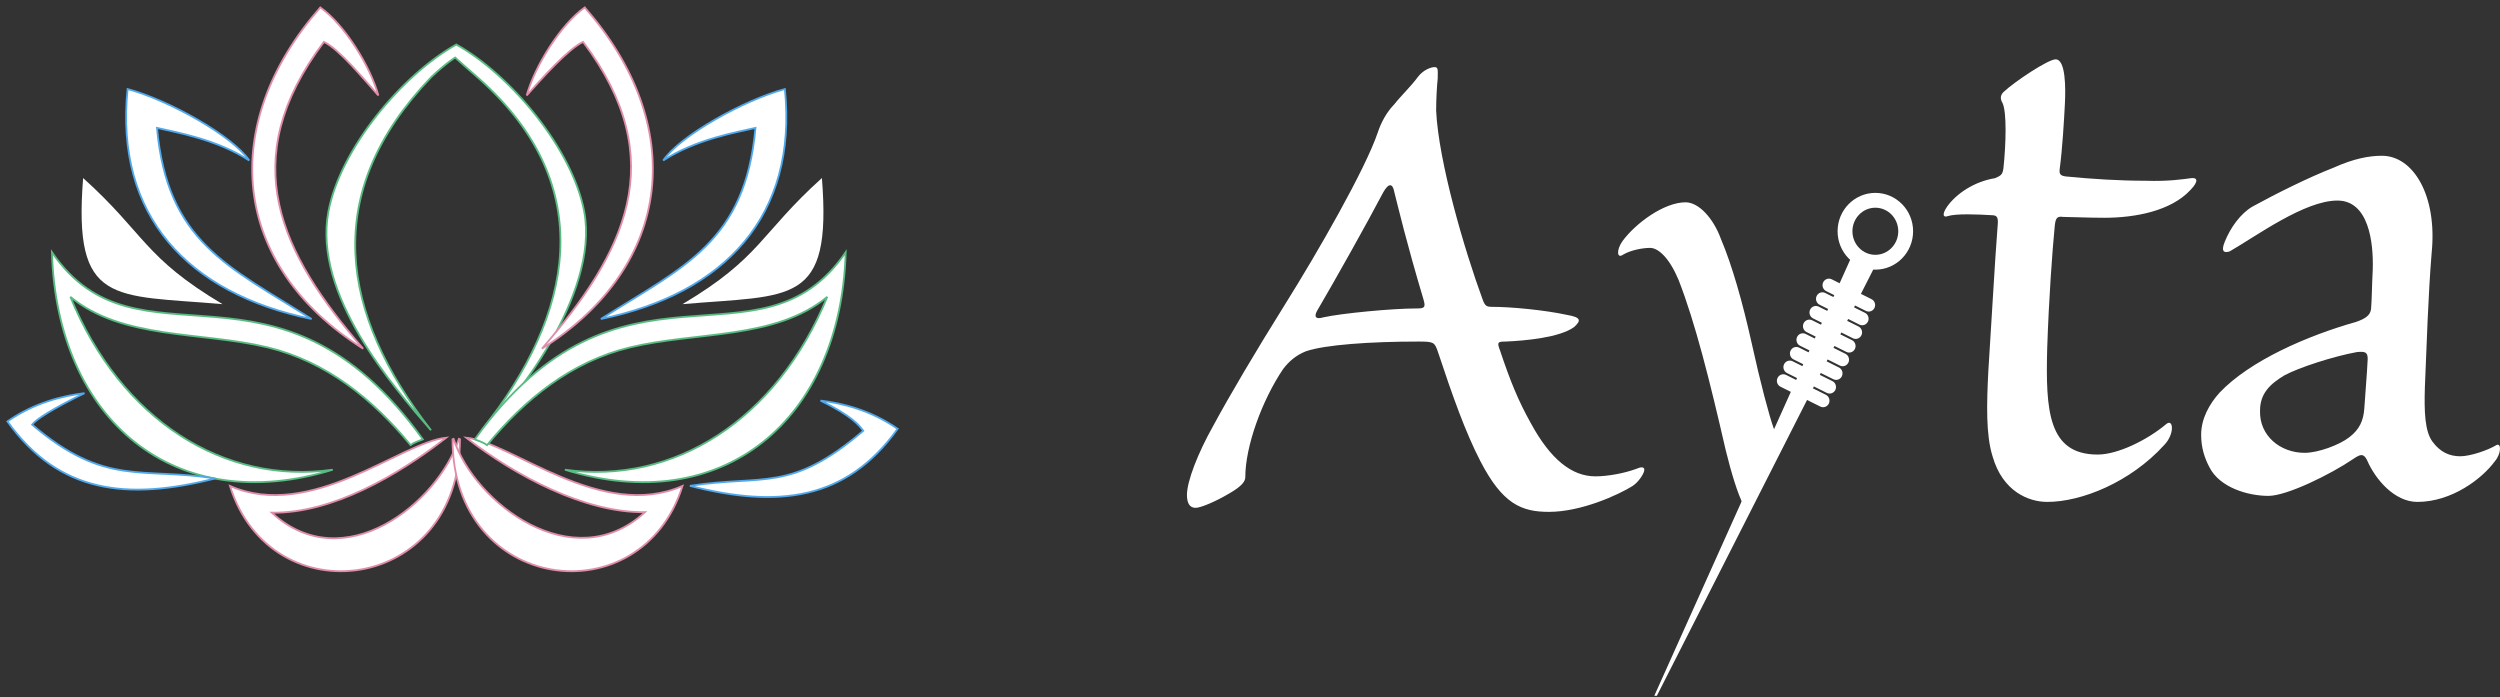 <?xml version="1.0" encoding="UTF-8"?>
<svg width="337px" height="94px" viewBox="0 0 337 94" version="1.1" xmlns="http://www.w3.org/2000/svg" xmlns:xlink="http://www.w3.org/1999/xlink">
    <rect x="0" y="0" width="337" height="94" fill="#333333" stroke="none"/>
    <!-- Generator: Sketch 46.2 (44496) - http://www.bohemiancoding.com/sketch -->
    <title>images/small_logo</title>
    <desc>Created with Sketch.</desc>
    <defs></defs>
    <g id="Site-web-Copy" stroke="none" stroke-width="1" fill="none" fill-rule="evenodd">
        <g id="images/small_logo" transform="translate(-26, -37)">
            <g transform="translate(27, 38)">
                <g id="images/logo_blanc">
                    <path d="M92,64.495 C103.805,67.509 113.072,66.501 120,56.807 C116.366,54.267 112.447,53.338 109.609,53 C113.797,55.046 114.819,56.333 115.365,57.072 C105.497,65.486 101.917,62.935 92,64.495" id="Fill-115" fill="#FFFFFF"></path>
                    <path d="M92,64.495 C103.805,67.509 113.072,66.501 120,56.807 C116.366,54.267 112.447,53.338 109.609,53 C113.797,55.046 114.819,56.333 115.365,57.072 C105.497,65.486 101.917,62.935 92,64.495 Z" id="Stroke-116" stroke="#50A9EC" stroke-width="0.25"></path>
                    <path d="M63.688,9.704 C79.763,24.1 76.418,41.286 63.919,57 C68,53.775 79.821,38.688 77.761,27.568 C76.18,19.044 67.794,9.063 60.511,5 C53.227,9.063 44.84,19.044 43.261,27.568 C41.199,38.688 51.885,51.004 57.101,57 C44.892,41.299 42.115,25.053 57.147,9.376 C59.245,7.402 60.36,6.762 60.36,6.762 C60.36,6.762 62.283,8.5 63.688,9.704" id="Fill-117" fill="#FFFFFF"></path>
                    <path d="M63.688,9.704 C79.763,24.1 76.418,41.286 63.919,57 C68,53.775 79.821,38.688 77.761,27.568 C76.18,19.044 67.794,9.063 60.511,5 C53.227,9.063 44.84,19.044 43.261,27.568 C41.199,38.688 51.885,51.004 57.101,57 C44.892,41.299 42.115,25.053 57.147,9.376 C59.245,7.402 60.36,6.762 60.36,6.762 C60.36,6.762 62.283,8.5 63.688,9.704 Z" id="Stroke-118" stroke="#58BC82" stroke-width="0.25"></path>
                    <path d="M56,58.222 C36.324,30.839 17.647,50.038 6,33 C6.663,55.737 22.65,68.865 43.854,62.315 C29.255,64.378 15.32,55.68 8.488,39.017 C15.493,44.801 26.14,43.666 35.094,45.832 C42.964,47.737 49.258,52.798 54.342,58.998 C54.846,58.632 55.351,58.486 56,58.222" id="Fill-119" fill="#FFFFFF"></path>
                    <path d="M56,58.222 C36.324,30.839 17.647,50.038 6,33 C6.663,55.737 22.65,68.865 43.854,62.315 C29.255,64.378 15.32,55.68 8.488,39.017 C15.493,44.801 26.14,43.666 35.094,45.832 C42.964,47.737 49.258,52.798 54.342,58.998 C54.846,58.632 55.351,58.486 56,58.222 Z" id="Stroke-120" stroke="#58BC82" stroke-width="0.25"></path>
                    <path d="M42.178,0 C45.419,2.282 48.928,7.941 50,11.861 C48.022,9.656 44.724,5.617 42.663,4.647 C30.63,20.636 36.825,33.134 47.946,46 C30.025,34.717 28.368,15.739 42.178,0" id="Fill-121" fill="#FFFFFF"></path>
                    <path d="M42.178,0 C45.419,2.282 48.928,7.941 50,11.861 C48.022,9.656 44.724,5.617 42.663,4.647 C30.63,20.636 36.825,33.134 47.946,46 C30.025,34.717 28.368,15.739 42.178,0 Z" id="Stroke-122" stroke="#E08DAC" stroke-width="0.25"></path>
                    <path d="M61,58.214 C61,78.987 35.531,82.188 30,64.508 C40.958,69.298 53.02,58.61 59.155,58 C52.674,63.044 43.767,68.24 35.636,68.107 C45.317,77.02 58.022,66.852 60.862,58.163 C60.908,58.18 60.955,58.194 61,58.214" id="Fill-123" fill="#FFFFFF"></path>
                    <path d="M61,58.214 C61,78.987 35.531,82.188 30,64.508 C40.958,69.298 53.02,58.61 59.155,58 C52.674,63.044 43.767,68.24 35.636,68.107 C45.317,77.02 58.022,66.852 60.862,58.163 C60.908,58.18 60.955,58.194 61,58.214 Z" id="Stroke-124" stroke="#E08DAC" stroke-width="0.25"></path>
                    <path d="M60,58.214 C60,78.987 85.469,82.188 91,64.508 C80.042,69.298 67.979,58.61 61.845,58 C68.327,63.044 77.817,68.17 85.949,68.036 C76.267,76.95 62.979,66.852 60.139,58.163 C60.092,58.18 60.045,58.194 60,58.214" id="Fill-125" fill="#FFFFFF"></path>
                    <path d="M60,58.214 C60,78.987 85.469,82.188 91,64.508 C80.042,69.298 67.979,58.61 61.845,58 C68.327,63.044 77.817,68.17 85.949,68.036 C76.267,76.95 62.979,66.852 60.139,58.163 C60.092,58.18 60.045,58.194 60,58.214 Z" id="Stroke-126" stroke="#E08DAC" stroke-width="0.25"></path>
                    <path d="M16.198,11 C21.79,12.512 30.401,17.347 32.597,20.632 C28.202,17.767 22.727,16.837 20.162,16.242 C21.554,31.635 29.755,34.875 41,42 C24.27,38.554 14.461,28.051 16.198,11" id="Fill-127" fill="#FFFFFF"></path>
                    <path d="M16.198,11 C21.79,12.512 30.401,17.347 32.597,20.632 C28.202,17.767 22.727,16.837 20.162,16.242 C21.554,31.635 29.755,34.875 41,42 C24.27,38.554 14.461,28.051 16.198,11 Z" id="Stroke-128" stroke="#50A9EC" stroke-width="0.25"></path>
                    <path d="M28,63.495 C16.195,66.509 6.928,65.501 0,55.807 C3.633,53.267 7.553,52.338 10.391,52 C6.204,54.046 3.877,55.502 3.331,56.24 C13.199,64.655 18.083,61.935 28,63.495" id="Fill-129" fill="#FFFFFF"></path>
                    <path d="M28,63.495 C16.195,66.509 6.928,65.501 0,55.807 C3.633,53.267 7.553,52.338 10.391,52 C6.204,54.046 3.877,55.502 3.331,56.24 C13.199,64.655 18.083,61.935 28,63.495 Z" id="Stroke-130" stroke="#50A9EC" stroke-width="0.25"></path>
                    <path d="M10.207,23 C18.539,30.505 18.406,33.703 29,40 C14.238,38.717 8.831,40.268 10.207,23" id="Fill-131" fill="#FFFFFF"></path>
                    <path d="M104.802,11 C99.209,12.512 90.598,17.347 88.403,20.632 C92.797,17.767 98.272,16.837 100.838,16.242 C99.446,31.635 91.244,34.875 80,42 C96.73,38.554 106.539,28.051 104.802,11" id="Fill-132" fill="#FFFFFF"></path>
                    <path d="M104.802,11 C99.209,12.512 90.598,17.347 88.403,20.632 C92.797,17.767 98.272,16.837 100.838,16.242 C99.446,31.635 91.244,34.875 80,42 C96.73,38.554 106.539,28.051 104.802,11 Z" id="Stroke-133" stroke="#50A9EC" stroke-width="0.25"></path>
                    <path d="M109.793,23 C101.461,30.505 101.594,33.703 91,40 C105.762,38.717 111.169,40.268 109.793,23" id="Fill-134" fill="#FFFFFF"></path>
                    <path d="M77.821,0 C74.581,2.282 71.072,7.941 70,11.861 C71.978,9.656 75.539,5.617 77.601,4.647 C89.634,20.636 83.175,33.134 72.054,46 C89.975,34.717 91.632,15.739 77.821,0" id="Fill-135" fill="#FFFFFF"></path>
                    <path d="M77.821,0 C74.581,2.282 71.072,7.941 70,11.861 C71.978,9.656 75.539,5.617 77.601,4.647 C89.634,20.636 83.175,33.134 72.054,46 C89.975,34.717 91.632,15.739 77.821,0 Z" id="Stroke-136" stroke="#E08DAC" stroke-width="0.25"></path>
                    <path d="M63,58.222 C82.677,30.839 101.353,50.038 113,33 C112.338,55.737 96.35,68.865 75.146,62.315 C89.746,64.378 103.68,55.68 110.512,39.017 C103.507,44.801 92.861,43.666 83.906,45.832 C76.036,47.737 69.742,52.798 64.658,58.998 C64.154,58.632 63.648,58.486 63,58.222" id="Fill-137" fill="#FFFFFF"></path>
                    <path d="M63,58.222 C82.677,30.839 101.353,50.038 113,33 C112.338,55.737 96.35,68.865 75.146,62.315 C89.746,64.378 103.68,55.68 110.512,39.017 C103.507,44.801 92.861,43.666 83.906,45.832 C76.036,47.737 69.742,52.798 64.658,58.998 C64.154,58.632 63.648,58.486 63,58.222 Z" id="Stroke-138" stroke="#58BC82" stroke-width="0.25"></path>
                </g>
                <g id="images/logotype_blanc" transform="translate(159, 7)">
                    <path d="M115.965,59.657 C120.614,59.657 127.191,56.988 131.726,51.997 C133.2,50.488 132.974,48.283 131.953,49.211 C129.459,51.301 125.49,53.274 122.769,53.274 C116.079,53.274 115.738,47.354 115.965,38.882 C116.192,32.15 116.646,25.882 116.986,22.4 C117.099,21.356 117.326,21.124 118.12,21.24 C119.14,21.24 121.408,21.356 123.676,21.356 C127.871,21.356 132.633,20.427 135.241,17.642 C136.489,16.365 136.148,15.901 135.355,16.017 C134.448,16.133 132.293,16.481 129.232,16.365 C125.717,16.365 121.975,16.133 118.46,15.785 C117.666,15.669 117.553,15.437 117.666,14.624 C118.006,12.071 118.233,8.241 118.346,6.035 C118.46,3.83 118.46,0 117.099,0 C116.079,0 111.543,3.018 110.069,4.41 C109.615,4.875 109.615,5.339 109.956,5.919 C110.522,7.196 110.409,11.374 110.069,14.624 C109.956,15.553 109.729,15.669 108.935,16.017 C106.1,16.481 103.719,18.106 102.472,19.847 C101.678,21.008 102.018,21.356 102.585,21.124 C103.719,20.776 106.554,20.892 108.481,21.008 C109.275,21.008 109.389,21.356 109.275,22.517 C108.935,26.695 108.368,36.909 108.028,42.015 C107.801,46.426 107.688,50.604 108.595,53.506 C109.956,58.264 113.471,59.657 115.965,59.657 Z M161.094,12.999 C165.29,12.999 168.578,18.338 167.784,26.115 C167.331,31.57 167.104,38.65 166.877,44.105 C166.764,47.587 166.877,50.14 167.897,51.533 C168.918,52.925 170.165,53.506 171.639,53.506 C173,53.506 175.381,52.693 176.515,51.997 C177.195,51.649 177.195,53.158 176.288,54.202 C174.587,56.523 170.505,59.657 165.856,59.657 C162.795,59.657 160.187,56.64 159.053,53.97 C158.6,53.158 158.259,53.158 157.239,53.854 C154.177,55.943 148.281,58.845 145.787,58.845 C142.952,58.845 139.21,57.684 137.849,55.015 C137.169,53.738 136.715,52.345 136.715,50.604 C136.715,48.399 137.849,46.426 139.21,44.917 C143.292,40.623 151.002,37.257 157.579,35.4 C158.94,34.935 159.507,34.471 159.62,33.659 C159.733,32.266 159.733,30.409 159.847,28.32 C159.96,24.606 159.28,19.035 155.084,19.035 C150.662,19.035 144.199,23.793 140.571,25.882 C139.89,26.115 139.323,25.998 139.89,24.606 C140.684,22.633 142.045,20.776 143.632,19.847 C146.807,18.106 151.229,15.901 154.518,14.624 C157.352,13.347 159.393,12.999 161.094,12.999 Z M150.662,53.042 C147.374,53.042 144.539,50.72 144.653,47.354 C144.653,45.033 146.013,43.756 147.941,42.596 C149.869,41.551 154.518,40.042 157.692,39.462 C158.826,39.346 159.166,39.462 159.166,40.391 C159.053,42.712 158.826,45.149 158.713,47.006 C158.6,48.747 158.033,49.908 156.672,50.952 C155.311,51.997 152.477,53.042 150.662,53.042 Z M67.211,19.271 C68.986,19.271 70.95,21.387 71.979,24.207 C73.475,27.733 74.878,32.666 76.093,38.106 C77.307,43.646 78.524,48.179 79.082,49.69 C79.458,50.899 80.019,51.704 80.58,51.704 C77.215,57.881 75.374,60.702 75.063,60.164 C74.223,58.554 73.381,55.734 72.633,52.712 C70.482,43.344 68.519,35.487 66.276,29.745 C65.059,26.826 63.564,25.416 62.442,25.416 C61.414,25.416 59.824,25.718 58.797,26.323 C57.956,26.927 57.862,25.718 58.704,24.509 C60.479,22.092 64.311,19.271 67.211,19.271 Z M48.793,61 C45.072,61 42.521,59.912 39.545,54.145 C37.525,50.228 35.824,45.44 33.804,39.347 C33.379,38.15 33.273,38.041 31.253,38.041 C24.662,38.041 18.603,38.476 16.052,39.347 C14.67,39.891 13.713,40.761 12.969,41.741 C10.099,45.984 7.866,52.186 7.866,56.321 C7.866,56.865 7.441,57.518 5.74,58.497 C3.721,59.694 1.807,60.456 1.169,60.456 C0.425,60.456 7.10542736e-15,59.912 7.10542736e-15,58.715 C7.10542736e-15,56.865 1.488,53.057 3.508,49.466 C5.74,45.331 9.142,39.564 13.288,32.927 C17.646,25.963 24.024,14.864 25.725,9.859 C26.15,8.553 26.895,7.139 27.958,6.051 C28.808,4.962 30.19,3.657 31.147,2.351 C31.891,1.372 32.954,1.045 33.379,1.045 C33.911,1.045 33.804,1.481 33.804,2.569 C33.698,3.548 33.592,5.398 33.592,6.921 C33.911,13.776 37.418,25.745 39.863,32.383 C40.182,33.253 40.395,33.362 41.139,33.362 C43.69,33.362 48.261,33.797 51.238,34.45 C53.151,34.777 53.151,35.212 52.195,36.082 C50.281,37.497 45.604,37.932 42.946,38.041 C41.883,38.041 41.777,38.15 42.202,39.238 C43.584,43.373 44.647,45.984 46.348,49.031 C49.005,53.927 51.876,56.212 55.065,56.212 C56.766,56.212 58.998,55.777 60.486,55.233 C61.23,54.907 61.655,54.907 61.655,55.342 C61.655,55.777 60.911,56.974 60.061,57.518 C58.147,58.715 53.151,61 48.793,61 Z M30.934,33.58 C31.997,33.58 32.21,33.471 31.891,32.383 C29.552,24.548 28.489,19.978 27.958,17.911 C27.745,16.714 27.213,16.605 26.469,17.911 C24.237,22.155 20.091,29.554 17.54,33.906 C17.115,34.668 17.327,35.103 18.39,34.777 C20.835,34.233 27.639,33.58 30.934,33.58 Z" id="Combined-Shape" fill="#FFFFFF"></path>
                    <g id="Group" transform="translate(63, 19)">
                        <path d="M19.124,24.22 L17.764,23.541 C17.337,23.329 16.821,23.509 16.613,23.949 C16.405,24.384 16.579,24.914 17.009,25.127 L18.404,25.823 L-1.42108547e-14,66.79 L0.346,66.79 L20.591,26.914 L22.377,27.804 C22.803,28.017 23.319,27.837 23.529,27.399 C23.736,26.961 23.558,26.432 23.13,26.219 L21.385,25.348 L21.514,25.095 L23.254,25.963 C23.682,26.176 24.198,25.995 24.408,25.556 C24.616,25.12 24.438,24.59 24.01,24.377 L22.309,23.529 L22.438,23.276 L24.134,24.121 C24.56,24.334 25.076,24.154 25.285,23.714 C25.493,23.277 25.315,22.749 24.887,22.536 L23.232,21.71 L23.361,21.456 L25.013,22.28 C25.439,22.493 25.955,22.31 26.165,21.873 C26.373,21.435 26.194,20.907 25.767,20.694 L24.156,19.891 L24.285,19.637 L25.891,20.438 C26.316,20.65 26.834,20.47 27.044,20.032 C27.252,19.595 27.074,19.065 26.646,18.852 L25.08,18.071 L25.209,17.817 L26.77,18.596 C27.196,18.809 27.712,18.628 27.922,18.189 C28.13,17.753 27.951,17.223 27.524,17.011 L26.003,16.252 L26.132,15.998 L27.65,16.755 C28.075,16.968 28.591,16.787 28.801,16.347 C29.009,15.91 28.831,15.382 28.403,15.169 L26.927,14.433 L27.056,14.179 L28.527,14.913 C28.953,15.126 29.471,14.943 29.681,14.506 C29.889,14.068 29.71,13.541 29.283,13.328 L27.851,12.613 L29.797,8.78 L26.749,7.247 L24.982,11.182 L23.917,10.65 C23.487,10.438 22.973,10.618 22.763,11.056 C22.555,11.493 22.732,12.021 23.159,12.236 L24.261,12.785 L24.145,13.045 L23.037,12.492 C22.609,12.279 22.093,12.46 21.885,12.897 C21.677,13.335 21.852,13.863 22.282,14.077 L23.425,14.647 L23.308,14.907 L22.158,14.333 C21.73,14.121 21.216,14.301 21.006,14.739 C20.798,15.176 20.975,15.704 21.402,15.919 L22.588,16.51 L22.471,16.769 L21.28,16.175 C20.85,15.962 20.336,16.143 20.126,16.582 C19.919,17.018 20.095,17.548 20.523,17.76 L21.751,18.373 L21.634,18.633 L20.401,18.017 C19.973,17.804 19.457,17.985 19.249,18.422 C19.041,18.86 19.216,19.388 19.645,19.603 L20.914,20.235 L20.797,20.495 L19.521,19.859 C19.093,19.646 18.579,19.826 18.37,20.264 C18.162,20.701 18.338,21.229 18.766,21.444 L20.077,22.098 L19.961,22.357 L18.644,21.7 C18.214,21.487 17.7,21.668 17.49,22.105 C17.282,22.543 17.459,23.071 17.886,23.286 L19.241,23.961 L19.124,24.22 Z" id="Combined-Shape" fill="#FFFFFF"></path>
                        <path d="M33.886,4.174 C33.886,6.48 32.055,8.349 29.796,8.349 C27.539,8.349 25.707,6.48 25.707,4.174 C25.707,1.869 27.539,0 29.796,0 C32.055,0 33.886,1.869 33.886,4.174 Z" id="Stroke-112" stroke="#FFFFFF" stroke-width="2"></path>
                    </g>
                </g>
            </g>
        </g>
    </g>
</svg>